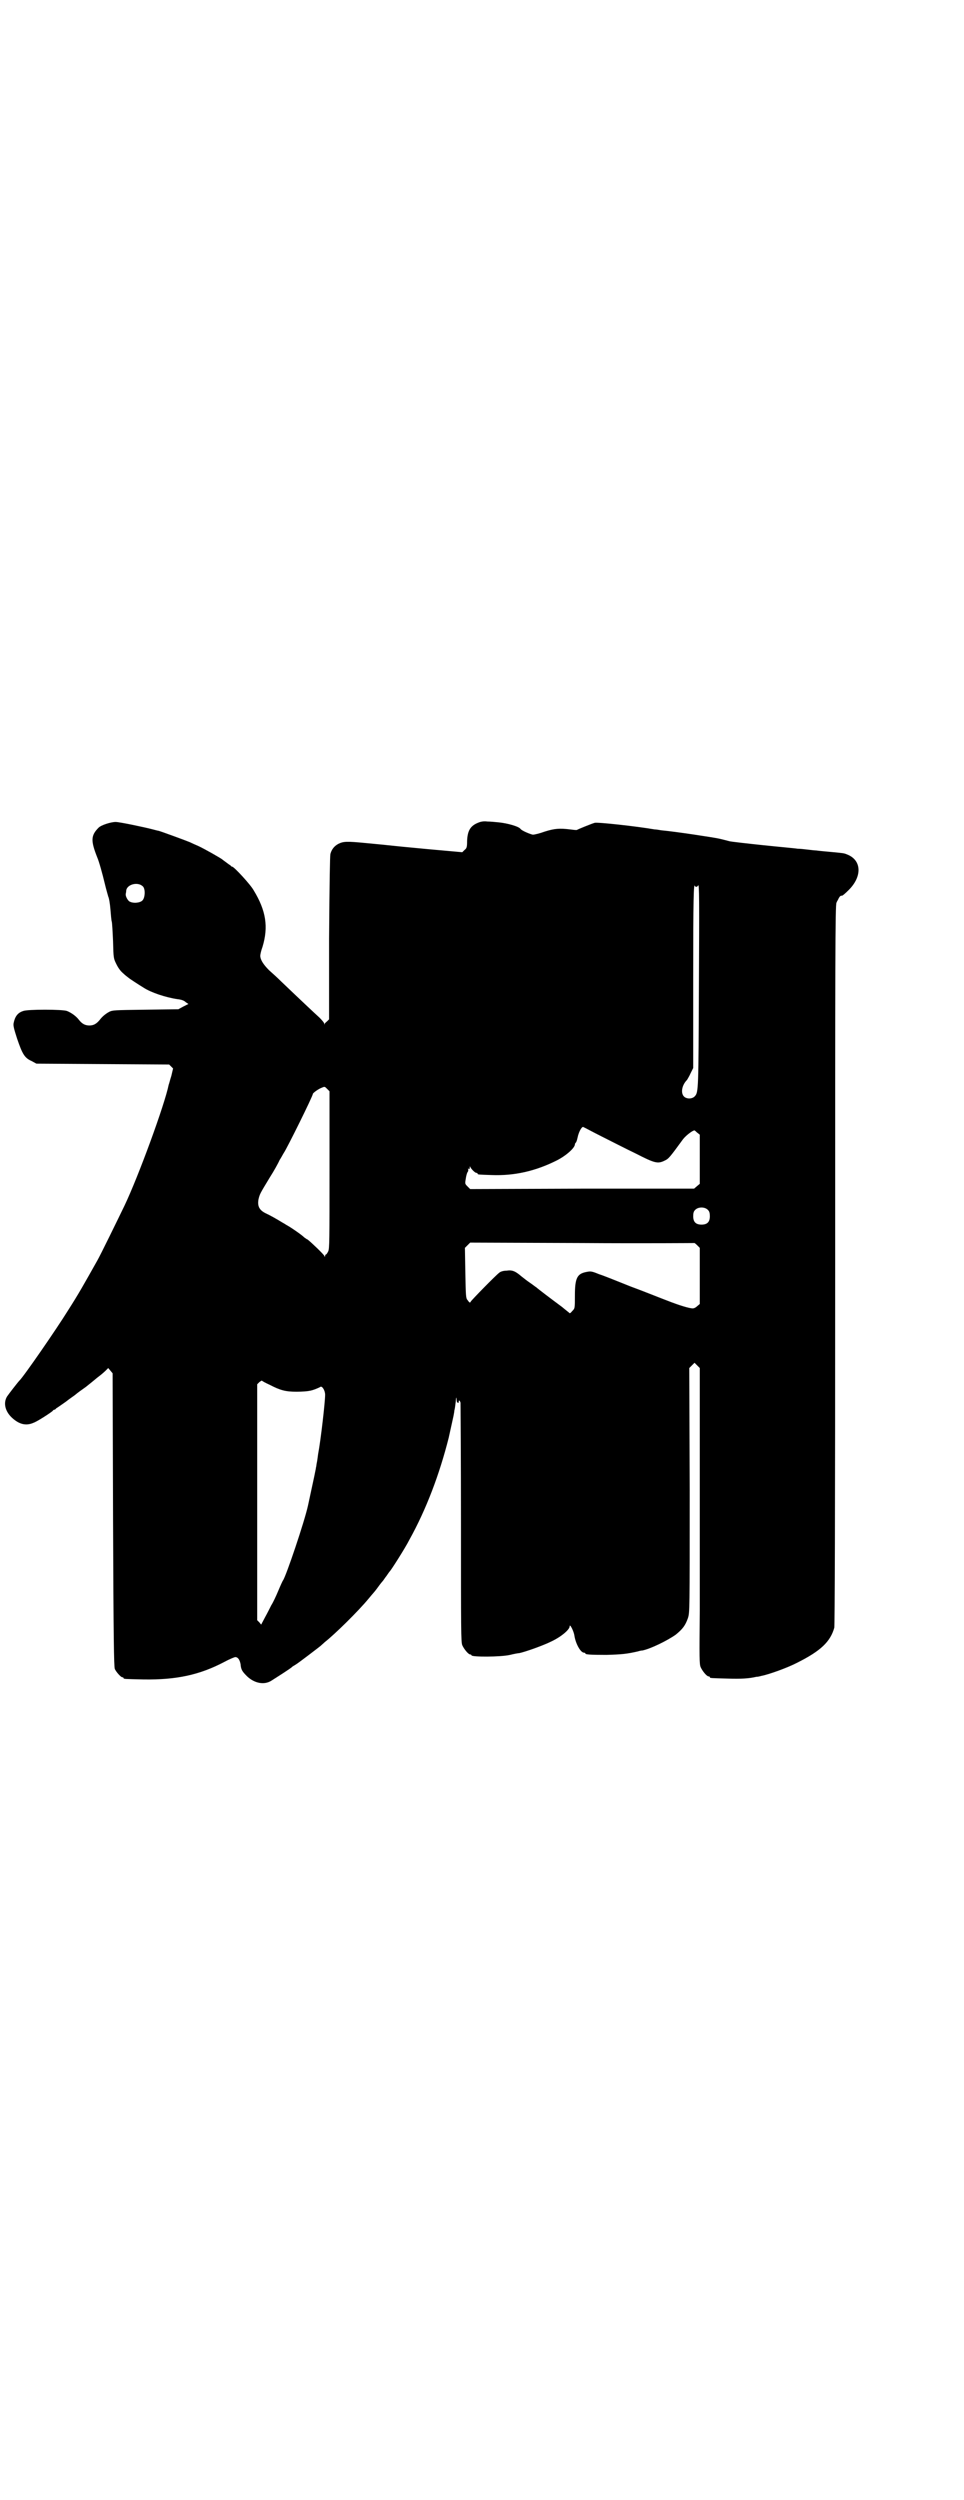 <?xml version="1.0" standalone="no"?>
<!DOCTYPE svg PUBLIC "-//W3C//DTD SVG 20010904//EN"
 "http://www.w3.org/TR/2001/REC-SVG-20010904/DTD/svg10.dtd">
<svg version="1.0" xmlns="http://www.w3.org/2000/svg"
 width="1100pt" height="2850pt" viewBox="0 0 1100 2850"
 preserveAspectRatio="xMidYMid meet">
<g transform="translate(0,2850) scale(0.5,-0.5)"
fill="#000000" stroke="none">
<path d="M1093 3825 c-19 -7 -26 -18 -27 -42 0 -15 -1 -17 -6 -21 l-5 -5 -78
7 c-43 4 -84 8 -92 9 -8 1 -31 3 -51 5 -42 4 -50 4 -62 -2 -9 -5 -15 -12 -18
-23 -1 -6 -2 -62 -3 -193 l0 -184 -4 -4 c-2 -2 -5 -4 -6 -6 -1 -3 -1 -3 -1 0
0 2 -5 8 -11 14 -10 9 -43 40 -88 83 -7 7 -19 18 -27 25 -13 13 -20 24 -20 33
0 3 2 12 5 20 14 46 8 83 -20 129 -7 13 -45 54 -49 54 -1 0 -3 1 -4 3 -2 1 -6
4 -10 7 -4 3 -7 5 -8 6 -3 3 -42 25 -55 31 -7 3 -16 7 -20 9 -7 3 -72 27 -72
26 0 0 -5 1 -12 3 -19 5 -76 17 -85 17 -11 0 -33 -7 -39 -13 -18 -18 -18 -30
-3 -68 4 -9 12 -38 17 -59 3 -13 7 -26 8 -30 2 -4 4 -17 5 -29 1 -12 2 -25 3
-28 1 -3 2 -23 3 -45 1 -39 1 -39 8 -53 4 -8 9 -15 15 -20 5 -5 11 -9 12 -10
2 -2 25 -17 35 -23 17 -11 50 -22 77 -26 9 -1 15 -3 19 -7 l6 -4 -12 -6 -11
-6 -75 -1 c-72 -1 -75 -1 -83 -5 -9 -5 -16 -11 -22 -19 -7 -8 -13 -12 -23 -12
-10 0 -17 4 -24 13 -6 8 -17 16 -27 20 -10 4 -91 4 -100 0 -13 -4 -19 -13 -22
-28 -1 -6 1 -13 8 -35 12 -35 17 -44 33 -51 l11 -6 151 -1 152 -1 5 -5 4 -4
-4 -17 c-3 -9 -5 -18 -6 -20 -9 -45 -69 -209 -101 -276 -15 -31 -55 -113 -62
-125 -31 -55 -42 -75 -67 -114 -26 -42 -102 -152 -111 -160 -3 -3 -24 -30 -28
-36 -9 -15 -4 -34 11 -48 17 -16 33 -19 49 -12 9 3 38 22 44 27 1 2 3 3 4 3 1
0 3 1 4 3 2 1 12 8 22 15 10 8 21 15 23 17 2 2 13 10 23 17 10 8 20 16 21 17
1 1 6 5 10 8 4 3 11 9 14 12 l6 6 5 -6 5 -6 1 -334 c1 -269 2 -335 4 -340 3
-7 14 -19 17 -19 2 0 3 -1 3 -2 0 -2 2 -2 46 -3 74 -1 127 10 184 40 11 6 23
11 25 11 6 0 10 -6 12 -16 1 -13 4 -17 15 -28 17 -16 39 -20 55 -10 11 7 46
29 48 32 1 1 5 3 8 5 8 5 51 38 56 42 2 2 7 6 10 9 22 17 77 71 100 99 5 6 10
12 11 13 1 1 6 7 11 14 5 7 10 13 11 14 1 1 4 6 8 11 4 6 7 10 8 11 3 3 35 53
44 71 39 70 69 150 90 233 5 23 10 45 11 50 1 5 2 11 2 13 1 2 2 11 3 19 1 10
1 12 2 7 0 -7 1 -9 3 -9 2 0 3 1 2 2 -1 1 0 2 1 3 1 0 2 -2 3 -5 0 -4 1 -128
1 -276 0 -242 0 -270 3 -277 4 -9 14 -21 18 -21 2 0 3 -1 3 -2 0 -4 66 -4 88
1 8 2 18 4 21 4 14 3 54 17 74 27 23 11 41 27 41 34 0 8 10 -12 11 -22 3 -18
14 -38 22 -38 2 0 3 -1 3 -2 0 -2 10 -3 48 -3 34 1 46 2 72 8 3 1 7 2 10 2 19
4 56 22 76 36 16 13 22 21 28 38 4 13 4 14 4 291 l-1 279 6 6 6 6 6 -6 6 -6 0
-196 c0 -108 0 -205 0 -216 0 -11 0 -74 0 -141 -1 -108 -1 -122 2 -129 4 -9
14 -21 18 -21 2 0 3 -1 3 -2 0 -2 2 -2 40 -3 31 -1 49 0 66 4 3 0 8 1 11 2 17
3 61 19 82 30 54 27 76 48 85 80 1 6 2 239 2 828 0 689 0 821 3 825 1 3 4 7 5
10 3 5 4 6 8 6 1 0 7 5 14 12 32 31 31 69 -3 82 -7 3 -10 3 -30 5 -22 2 -33 3
-40 4 -3 0 -12 1 -20 2 -8 1 -18 2 -23 2 -5 1 -40 4 -78 8 -38 4 -73 8 -77 9
-4 1 -15 4 -24 6 -14 3 -99 16 -132 19 -5 1 -12 2 -15 2 -40 7 -131 17 -137
15 -7 -2 -39 -15 -40 -16 -1 -1 -8 0 -16 1 -24 3 -36 2 -58 -5 -11 -4 -23 -7
-27 -7 -6 1 -25 9 -28 13 -4 6 -30 13 -49 15 -9 1 -21 2 -27 2 -7 1 -14 0 -19
-2z m-766 -147 c5 -7 4 -25 -2 -31 -6 -6 -22 -7 -30 -2 -4 3 -9 12 -8 17 0 1
1 4 1 7 1 15 28 22 39 9z m1262 0 c1 0 3 1 4 3 3 8 3 -35 2 -233 -1 -231 -1
-238 -9 -247 -6 -7 -19 -7 -25 -1 -8 8 -5 26 7 38 1 2 5 8 8 15 l6 12 0 204
c0 182 1 220 4 211 0 -1 2 -2 3 -2z m-837 -645 c0 -161 0 -180 -3 -186 -2 -4
-4 -7 -5 -7 -1 0 -2 -2 -2 -3 0 -3 -1 -3 -2 0 -2 4 -29 30 -38 37 -3 1 -6 4
-8 5 -3 4 -32 24 -40 28 -3 2 -8 5 -10 6 -13 8 -29 17 -38 21 -14 7 -19 16
-16 32 3 12 3 12 26 50 9 14 19 32 22 39 4 6 8 14 10 17 7 10 66 129 66 134 0
2 12 11 20 14 7 3 7 3 12 -2 l6 -6 0 -179z m621 76 c22 -11 57 -29 78 -39 43
-22 50 -24 66 -16 9 4 12 8 42 49 8 10 26 23 27 19 1 0 3 -3 6 -5 l5 -4 0 -56
0 -56 -6 -5 -7 -6 -255 0 -256 -1 -6 6 c-6 6 -6 6 -4 18 1 7 3 14 5 16 1 3 1
5 0 6 0 1 0 1 2 0 1 -1 2 0 2 3 0 3 1 4 1 2 2 -5 11 -14 14 -14 2 0 3 -1 3 -2
0 -2 2 -2 32 -3 52 -2 100 9 148 33 22 11 42 29 42 37 0 1 1 3 2 4 1 0 3 6 4
11 3 15 11 28 14 24 1 0 19 -10 41 -21z m243 -168 c3 -3 4 -7 4 -14 0 -13 -6
-19 -19 -19 -13 0 -19 6 -19 19 0 7 1 11 4 14 7 8 23 8 30 0z m-32 -75 c0 1 3
-1 7 -5 l6 -6 0 -64 0 -64 -6 -5 c-3 -3 -7 -5 -10 -5 -8 0 -31 7 -59 18 -16 6
-53 21 -83 32 -30 12 -62 25 -72 28 -17 7 -19 7 -29 5 -21 -4 -26 -14 -26 -54
0 -29 0 -29 -6 -35 -4 -5 -6 -6 -7 -4 -1 1 -9 7 -16 13 -27 20 -56 42 -59 45
-2 1 -8 6 -14 10 -6 4 -15 11 -20 15 -14 12 -21 15 -34 13 -7 0 -14 -2 -17 -5
-6 -4 -64 -63 -65 -66 -1 -3 -3 -2 -7 4 -4 4 -4 11 -5 62 l-1 57 6 6 6 6 256
-1 c140 -1 255 0 255 0z m-969 -323 c25 -13 37 -16 62 -16 12 0 25 1 29 2 8 1
22 7 25 9 4 3 11 -8 11 -18 0 -16 -10 -104 -16 -135 -1 -7 -2 -16 -3 -20 -1
-4 -1 -9 -2 -11 0 -2 -1 -6 -2 -11 -1 -6 -6 -28 -16 -75 -8 -37 -50 -161 -57
-171 -1 -1 -6 -12 -11 -24 -5 -12 -12 -27 -16 -33 -3 -6 -9 -18 -14 -27 l-9
-17 -4 5 -5 5 0 269 0 269 5 5 c3 2 5 4 6 3 1 -1 8 -5 17 -9z"/>
</g>
</svg>
